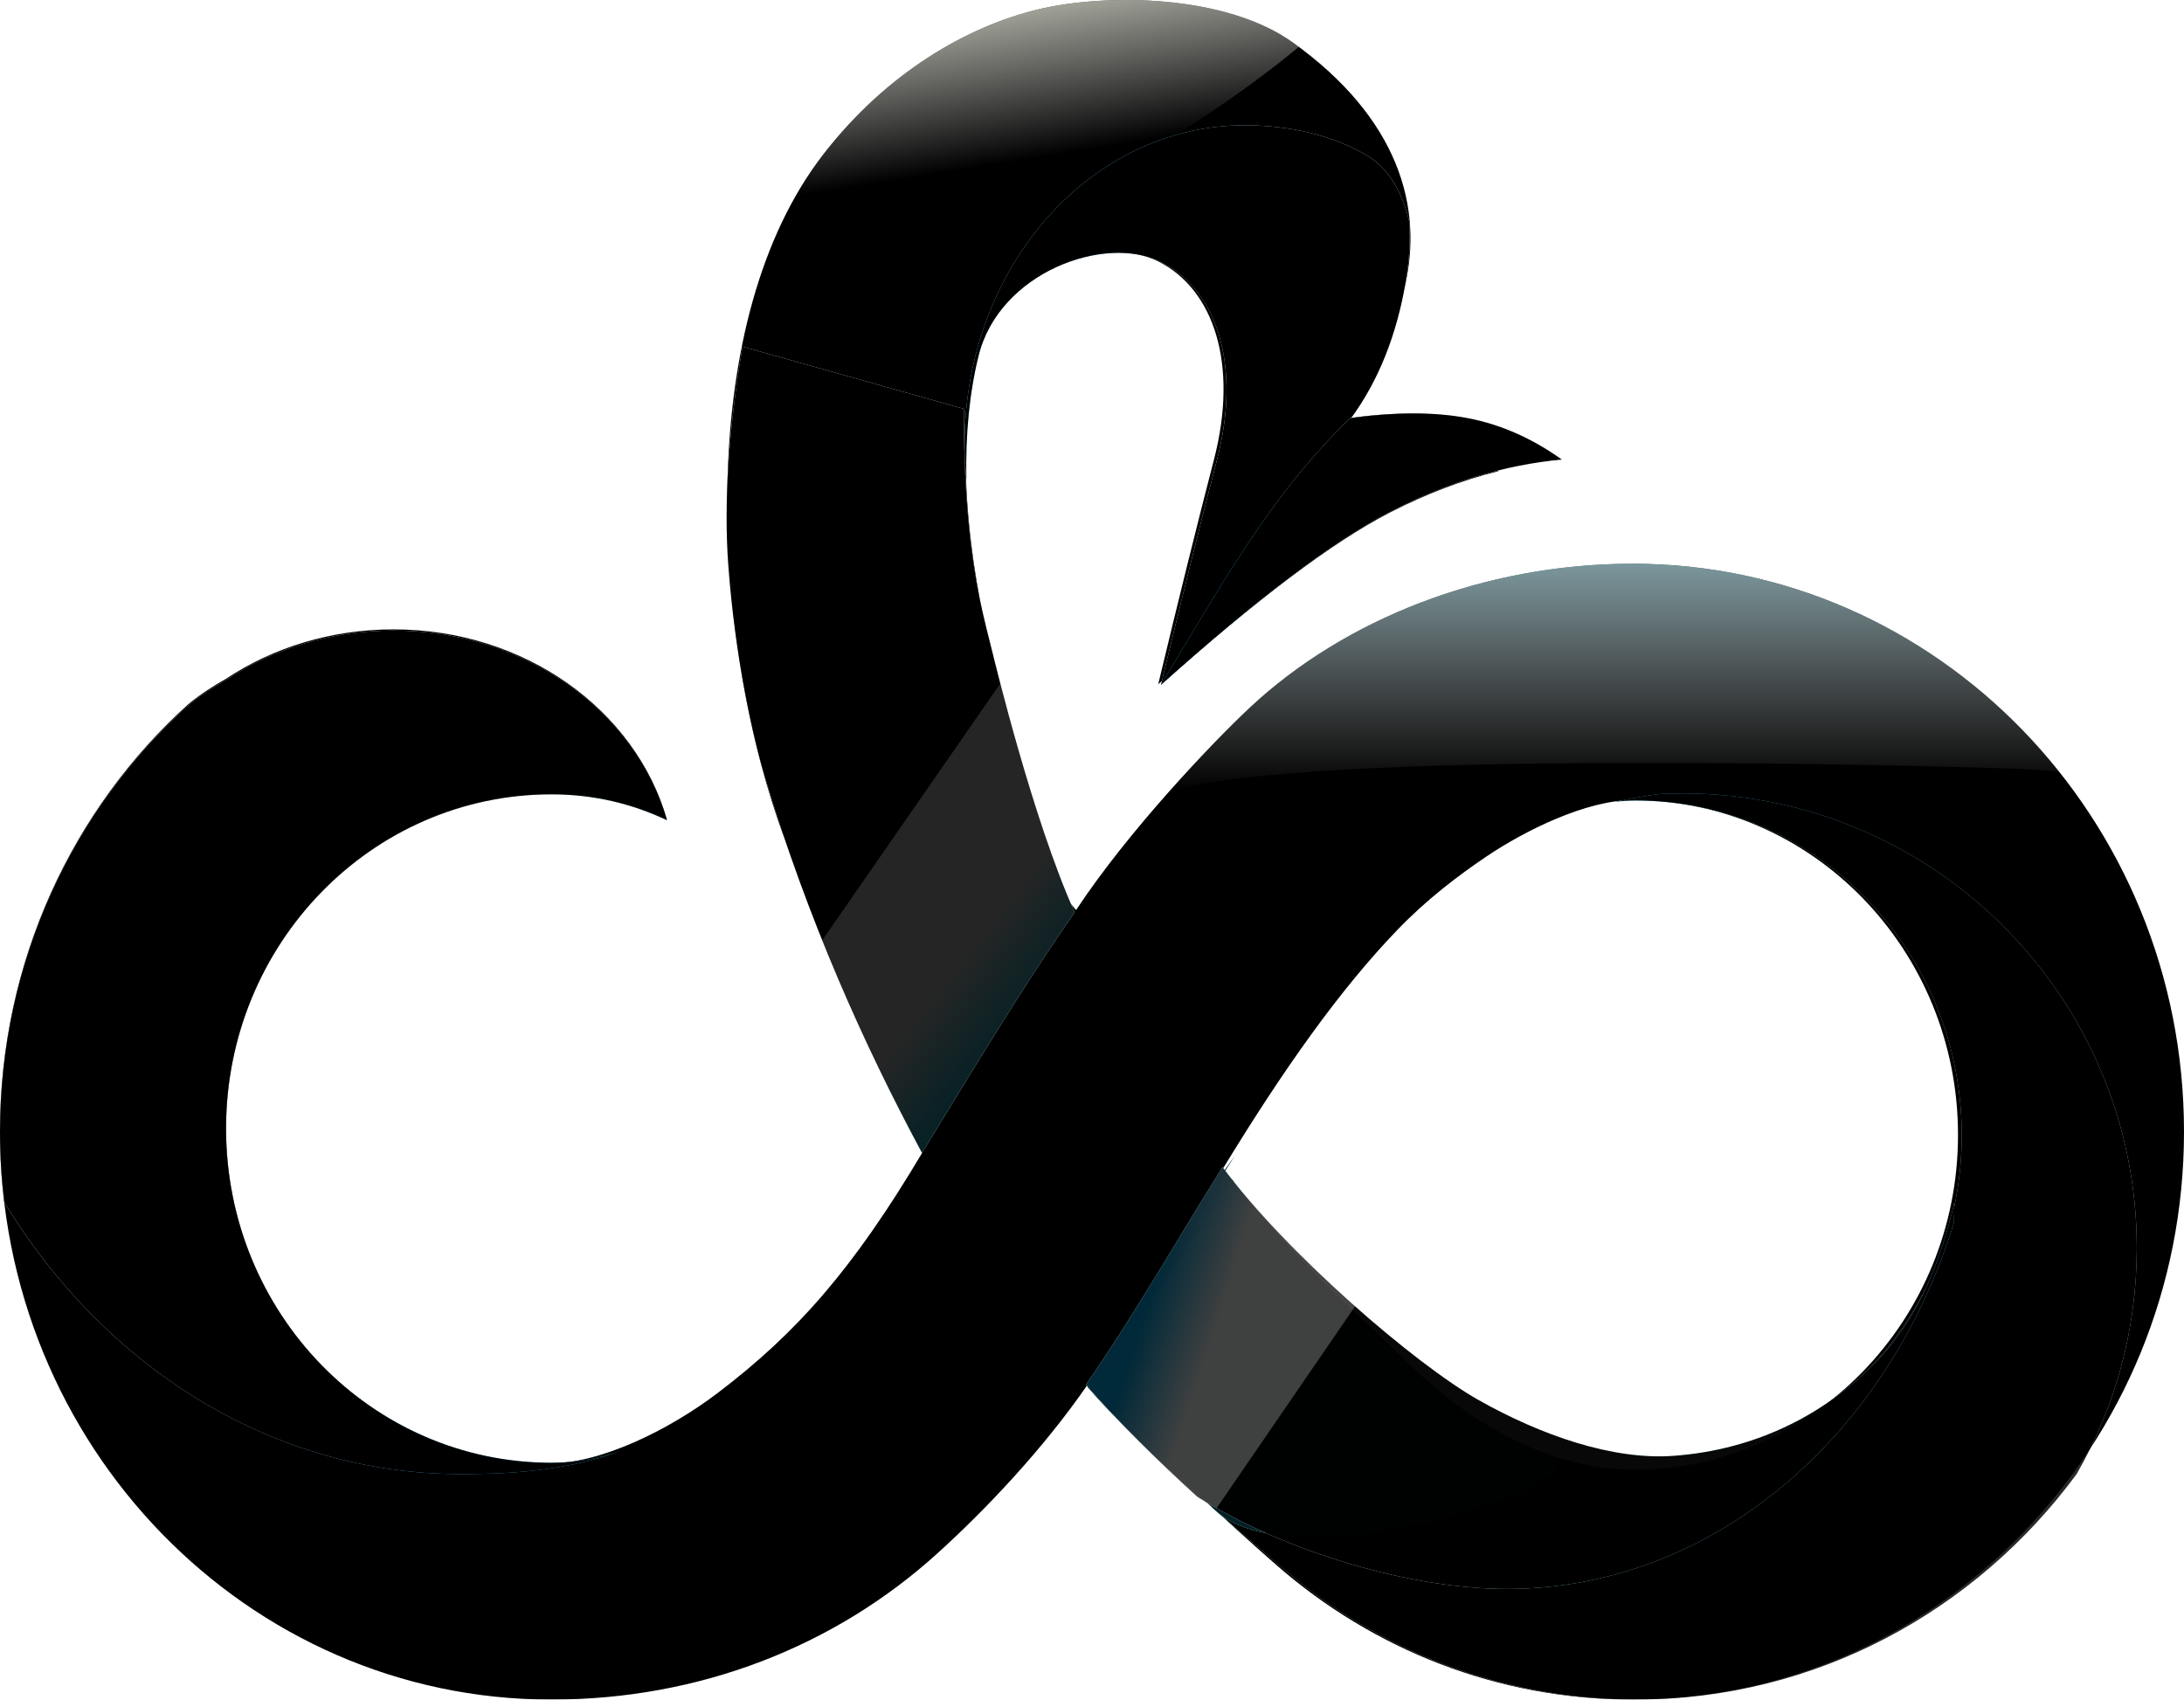 <?xml version="1.0" encoding="UTF-8"?>
<svg width="523px" height="407px" viewBox="0 0 523 407" version="1.1" xmlns="http://www.w3.org/2000/svg" xmlns:xlink="http://www.w3.org/1999/xlink">
    <!-- Generator: Sketch 46.1 (44463) - http://www.bohemiancoding.com/sketch -->
    <title>logo 6</title>
    <desc>Created with Sketch.</desc>
    <defs>
        <linearGradient x1="45.217%" y1="0%" x2="39.06%" y2="91.847%" id="linearGradient-1">
            <stop stop-color="#FFFFFF" offset="0%"></stop>
            <stop stop-color="#F4FBFF" offset="78.667%"></stop>
            <stop stop-color="#CCF1FF" offset="100%"></stop>
        </linearGradient>
        <path d="M186.332,196.507 C170.519,150.214 166.23,76.67 197.296,36.778 C212.43,17.345 231.635,6.331 248.561,2.263 C264.794,-1.639 293.49,-1.383 309.637,10.2 C334.722,28.193 341.174,49.648 336.228,69.298 C332.931,82.397 328.379,92.693 322.573,100.186 C333.397,98.686 342.729,98.686 350.569,100.186 C358.409,101.687 365.886,104.98 373,110.065 C359.259,111.366 345.58,115.539 331.962,122.584 C318.344,129.63 300.145,143.382 277.364,163.841 C282.309,143.211 286.756,125.286 290.705,110.065 C296.63,87.234 290.705,69.298 277.364,62.592 C264.022,55.887 238.834,65.034 233.888,85.006 C228.942,104.977 231.295,132.645 238.109,159.283 C244.923,185.921 253.466,235.047 266.808,253.409 C275.703,265.65 283.669,279.18 290.705,294 L248.561,275.803 C217.617,253.801 196.874,227.369 186.332,196.507 Z" id="path-2"></path>
        <filter x="-2.0%" y="-1.4%" width="104.0%" height="102.7%" filterUnits="objectBoundingBox" id="filter-3">
            <feGaussianBlur stdDeviation="4" in="SourceAlpha" result="shadowBlurInner1"></feGaussianBlur>
            <feOffset dx="0" dy="0" in="shadowBlurInner1" result="shadowOffsetInner1"></feOffset>
            <feComposite in="shadowOffsetInner1" in2="SourceAlpha" operator="arithmetic" k2="-1" k3="1" result="shadowInnerInner1"></feComposite>
            <feColorMatrix values="0 0 0 0 1   0 0 0 0 1   0 0 0 0 1  0 0 0 0.5 0" type="matrix" in="shadowInnerInner1"></feColorMatrix>
        </filter>
        <linearGradient x1="65.021%" y1="25.676%" x2="31.206%" y2="8.21%" id="linearGradient-4">
            <stop stop-color="#FFFFFF" offset="0%"></stop>
            <stop stop-color="#88D9FF" offset="100%"></stop>
        </linearGradient>
        <path d="M337.47,53.018 C337.797,57.862 337.447,62.71 336.624,67.528 C334.419,80.425 330.014,91.361 323.408,100.335 C334.277,98.835 343.648,98.835 351.521,100.335 C353.931,100.795 356.305,101.422 358.646,102.217 C358.876,103.469 359,104.803 359,106.237 C359,108.458 358.933,110.656 358.802,112.828 C350.122,114.987 341.467,118.29 332.836,122.737 C319.161,129.783 300.886,143.538 278.009,164 C282.975,143.367 287.441,125.439 291.407,110.216 C297.356,87.381 291.407,69.442 278.009,62.736 C264.611,56.029 239.317,65.178 234.351,85.153 C232.184,93.865 231.159,103.996 231.423,114.848 C231.143,112.021 231,109.148 231,106.237 C231,64.133 261.016,30 298.042,30 C308.784,30 319.51,32.408 327.783,37.515 C332.838,40.636 335.892,46.481 337.47,53.018 Z" id="path-5"></path>
        <filter x="-3.1%" y="-3.0%" width="106.2%" height="106.0%" filterUnits="objectBoundingBox" id="filter-6">
            <feGaussianBlur stdDeviation="4" in="SourceAlpha" result="shadowBlurInner1"></feGaussianBlur>
            <feOffset dx="0" dy="0" in="shadowBlurInner1" result="shadowOffsetInner1"></feOffset>
            <feComposite in="shadowOffsetInner1" in2="SourceAlpha" operator="arithmetic" k2="-1" k3="1" result="shadowInnerInner1"></feComposite>
            <feColorMatrix values="0 0 0 0 1   0 0 0 0 1   0 0 0 0 1  0 0 0 0.5 0" type="matrix" in="shadowInnerInner1"></feColorMatrix>
        </filter>
        <linearGradient x1="85.19%" y1="23.605%" x2="13.815%" y2="50%" id="linearGradient-7">
            <stop stop-color="#FFFFFF" offset="0%"></stop>
            <stop stop-color="#57C0FF" offset="100%"></stop>
        </linearGradient>
        <path d="M323.7,99.714 C323.594,99.854 323.488,99.992 323.381,100.129 C334.246,98.624 343.614,98.624 351.484,100.129 C359.354,101.635 366.859,104.939 374,110.042 C360.207,111.347 346.476,115.534 332.806,122.603 C319.137,129.673 300.868,143.472 278,164 C278.006,163.975 278.012,163.951 278.018,163.926 C285.113,152.371 292.414,139.527 300.607,127.523 C309.032,115.18 315.844,107.459 323.612,99.799 C323.64,99.771 323.67,99.743 323.7,99.714 Z" id="path-8"></path>
        <filter x="-4.2%" y="-6.2%" width="108.3%" height="112.3%" filterUnits="objectBoundingBox" id="filter-9">
            <feGaussianBlur stdDeviation="4" in="SourceAlpha" result="shadowBlurInner1"></feGaussianBlur>
            <feOffset dx="0" dy="0" in="shadowBlurInner1" result="shadowOffsetInner1"></feOffset>
            <feComposite in="shadowOffsetInner1" in2="SourceAlpha" operator="arithmetic" k2="-1" k3="1" result="shadowInnerInner1"></feComposite>
            <feColorMatrix values="0 0 0 0 1   0 0 0 0 1   0 0 0 0 1  0 0 0 0.6 0" type="matrix" in="shadowInnerInner1"></feColorMatrix>
        </filter>
        <linearGradient x1="43.342%" y1="7.753%" x2="54.783%" y2="50%" id="linearGradient-10">
            <stop stop-color="#F4F5E6" offset="0%"></stop>
            <stop stop-color="#FFFFFF" stop-opacity="0" offset="100%"></stop>
        </linearGradient>
        <linearGradient x1="46.958%" y1="4.538%" x2="46.958%" y2="102.482%" id="linearGradient-11">
            <stop stop-color="#DBF6FF" offset="0%"></stop>
            <stop stop-color="#F9FDFF" offset="13.647%"></stop>
            <stop stop-color="#FFFFFF" offset="39.054%"></stop>
            <stop stop-color="#E9F8FF" offset="69.729%"></stop>
            <stop stop-color="#B4E6FF" offset="89.205%"></stop>
            <stop stop-color="#EBF8FF" offset="100%"></stop>
        </linearGradient>
        <path d="M214.648,264.047 C215.622,263.661 216.612,263.251 217.619,262.819 C203.39,235.968 193.43,214.268 187.739,197.72 C182.11,181.354 178.093,162.987 175.689,142.619 C190.994,148.144 205.011,156.492 217.152,167.056 C227.875,176.387 245.429,203.689 257.683,217.941 C270.354,198.755 290.407,177.766 299.22,169.52 C321.98,148.223 355.41,135 390.985,135 C463.895,135 523,195.889 523,271 C523,346.111 463.895,407 390.985,407 C358.542,407 328.833,394.944 305.848,374.944 C295.125,365.613 275.386,347.465 260.601,331.356 C249.864,346.997 235.816,361.745 224.304,372.141 C199.849,394.228 167.59,407 132.015,407 C59.105,407 0,346.111 0,271 C0,230.169 17.466,193.541 45.121,168.613 C48.01,166.255 51.066,164.257 54.111,162.559 C65.329,155.121 79.209,150.723 94.234,150.723 C125.749,150.723 152.222,170.071 159.674,196.237 C151.373,192.306 142.212,190.029 132.015,190.029 C88.994,190.029 54.118,225.929 54.118,270.214 C54.118,314.499 88.994,350.399 132.015,350.399 C143.864,350.399 160.066,342.55 171.9,333.557 C190.889,319.127 204.34,303.814 220.837,276.067 C218.887,272.414 216.803,268.323 214.648,264.047 Z M390.985,191.601 C379.943,191.601 365.223,198.844 355.92,205.132 C349.06,209.769 341.607,215.431 334.621,222.69 C320.975,236.866 307.514,255.8 292.898,279.775 C309.641,301.864 322.646,312.249 330.756,320.281 C347.896,337.254 365.771,351.971 390.985,351.971 C434.006,351.971 468.882,316.071 468.882,271.786 C468.882,227.501 434.006,191.601 390.985,191.601 Z" id="path-12"></path>
        <filter x="-0.8%" y="-1.5%" width="101.5%" height="102.9%" filterUnits="objectBoundingBox" id="filter-13">
            <feGaussianBlur stdDeviation="4" in="SourceAlpha" result="shadowBlurInner1"></feGaussianBlur>
            <feOffset dx="0" dy="0" in="shadowBlurInner1" result="shadowOffsetInner1"></feOffset>
            <feComposite in="shadowOffsetInner1" in2="SourceAlpha" operator="arithmetic" k2="-1" k3="1" result="shadowInnerInner1"></feComposite>
            <feColorMatrix values="0 0 0 0 1   0 0 0 0 1   0 0 0 0 1  0 0 0 0.5 0" type="matrix" in="shadowInnerInner1"></feColorMatrix>
        </filter>
        <linearGradient x1="50%" y1="0%" x2="50%" y2="100%" id="linearGradient-14">
            <stop stop-color="#C8F6FF" offset="0%"></stop>
            <stop stop-color="#FFFFFF" stop-opacity="0" offset="100%"></stop>
        </linearGradient>
        <linearGradient x1="90.403%" y1="50%" x2="55.368%" y2="0%" id="linearGradient-15">
            <stop stop-color="#FEFEFE" offset="0%"></stop>
            <stop stop-color="#59D5FF" offset="100%"></stop>
        </linearGradient>
        <path d="M397.549,190.127 C394.016,190.593 390.337,191.219 386.664,192.028 C388.375,191.82 390.064,191.715 391.73,191.715 C434.834,191.715 469.777,227.596 469.777,271.858 C469.777,316.119 434.834,352 391.73,352 C366.467,352 345.243,335.738 328.308,318.61 C317.326,307.502 304.215,297.799 292.84,280.819 L295.66,276.843 C288.903,287.631 276.179,306.907 260.496,332.238 C272.774,346.482 295.686,365.636 306.429,374.961 C329.458,394.951 359.225,407 391.73,407 C434.854,407 473.158,385.792 497.305,352.971 C506.461,337.028 511.696,318.547 511.696,298.843 C511.696,238.731 462.966,190 402.853,190 C401.075,190 399.307,190.043 397.549,190.127 Z" id="path-16"></path>
        <filter x="-1.0%" y="-1.2%" width="102.0%" height="102.3%" filterUnits="objectBoundingBox" id="filter-17">
            <feGaussianBlur stdDeviation="2.5" in="SourceAlpha" result="shadowBlurInner1"></feGaussianBlur>
            <feOffset dx="0" dy="0" in="shadowBlurInner1" result="shadowOffsetInner1"></feOffset>
            <feComposite in="shadowOffsetInner1" in2="SourceAlpha" operator="arithmetic" k2="-1" k3="1" result="shadowInnerInner1"></feComposite>
            <feColorMatrix values="0 0 0 0 1   0 0 0 0 1   0 0 0 0 1  0 0 0 0.5 0" type="matrix" in="shadowInnerInner1"></feColorMatrix>
        </filter>
        <linearGradient x1="11.196%" y1="1.986%" x2="40.404%" y2="67.008%" id="linearGradient-18">
            <stop stop-color="#FAFDFF" offset="0%"></stop>
            <stop stop-color="#E5F9FF" offset="100%"></stop>
        </linearGradient>
        <path d="M334.17,324.006 C347.162,336.187 360.786,346.072 370.694,348.695 C387.213,353.067 310.217,380.086 290.939,361.607 C279.686,350.82 269.837,340.805 261.175,331.306 C276.28,311.491 286.635,296.774 292.239,287.158 C293.103,285.674 294.027,284.089 295.01,282.405 C307.965,300.177 321.443,314.441 334.17,324.006 L334.17,324.006 Z M237.633,156.104 C236.897,153.177 235.325,147.026 234.549,143.107 C232.75,134.036 230.75,120.126 230.821,97.907 L177.802,83 C174.449,103.105 173.314,120.517 174.396,135.235 C176.02,157.312 180.188,176.187 183.208,186.214 C193.392,220.035 206.834,250.167 220.799,276.08 C225.936,267.734 233.787,254.583 243.854,238.767 C247.756,232.637 252.051,226.106 257.336,218.469 C247.361,196.263 238.368,159.032 237.633,156.104 Z" id="path-19"></path>
        <filter x="-2.0%" y="-1.4%" width="104.0%" height="102.8%" filterUnits="objectBoundingBox" id="filter-20">
            <feGaussianBlur stdDeviation="4" in="SourceAlpha" result="shadowBlurInner1"></feGaussianBlur>
            <feOffset dx="0" dy="0" in="shadowBlurInner1" result="shadowOffsetInner1"></feOffset>
            <feComposite in="shadowOffsetInner1" in2="SourceAlpha" operator="arithmetic" k2="-1" k3="1" result="shadowInnerInner1"></feComposite>
            <feColorMatrix values="0 0 0 0 1   0 0 0 0 1   0 0 0 0 1  0 0 0 0.5 0" type="matrix" in="shadowInnerInner1"></feColorMatrix>
        </filter>
        <linearGradient x1="15.935%" y1="32.4%" x2="25.098%" y2="40.567%" id="linearGradient-21">
            <stop stop-color="#FFFFFF" offset="0%"></stop>
            <stop stop-color="#00D8FF" offset="100%"></stop>
        </linearGradient>
        <linearGradient x1="78.827%" y1="78.824%" x2="29.034%" y2="63.729%" id="linearGradient-22">
            <stop stop-color="#87DBFF" offset="0%"></stop>
            <stop stop-color="#FFFFFF" offset="100%"></stop>
        </linearGradient>
        <path d="M467.911,292.773 C467.97,291.202 468,289.614 468,288.011 C464.772,301.787 459.689,314.673 450.75,324.506 C438.225,338.282 420.831,347.227 400.626,348.647 C386.175,349.664 369.063,343.75 354.003,335.233 C338.944,326.716 308.203,300.292 292.752,279.513 C286.864,288.959 281.391,298.068 278.004,303.631 C272.383,312.864 265.69,323.516 260.048,331.591 C267.997,340.739 277.606,350.143 286.734,358.437 C308.272,371.952 338.338,380.513 360.823,380.513 C410.185,380.513 452.2,343.916 467.911,292.773 Z" id="path-23"></path>
        <filter x="-1.0%" y="-2.0%" width="101.9%" height="104.0%" filterUnits="objectBoundingBox" id="filter-24">
            <feGaussianBlur stdDeviation="2" in="SourceAlpha" result="shadowBlurInner1"></feGaussianBlur>
            <feOffset dx="0" dy="0" in="shadowBlurInner1" result="shadowOffsetInner1"></feOffset>
            <feComposite in="shadowOffsetInner1" in2="SourceAlpha" operator="arithmetic" k2="-1" k3="1" result="shadowInnerInner1"></feComposite>
            <feColorMatrix values="0 0 0 0 1   0 0 0 0 1   0 0 0 0 1  0 0 0 0.5 0" type="matrix" in="shadowInnerInner1"></feColorMatrix>
        </filter>
        <linearGradient x1="25.505%" y1="32.42%" x2="50%" y2="42.427%" id="linearGradient-25">
            <stop stop-color="#00A1E0" offset="0%"></stop>
            <stop stop-color="#FFFFFF" offset="100%"></stop>
        </linearGradient>
        <linearGradient x1="14.986%" y1="63.786%" x2="71.118%" y2="100%" id="linearGradient-26">
            <stop stop-color="#FFFFFF" offset="0%"></stop>
            <stop stop-color="#5CC9FF" offset="100%"></stop>
        </linearGradient>
        <path d="M45.138,168.855 C17.473,193.736 0,230.293 0,271.044 C0,276.746 0.342,282.366 1.006,287.883 C24.964,327.275 64.972,353 110.283,353 C120.511,353 134.98,352.499 148.453,347.519 C142.993,349.372 137.541,350.289 132.066,350.289 C89.028,350.289 54.139,314.458 54.139,270.259 C54.139,226.06 89.028,190.23 132.066,190.23 C142.268,190.23 151.432,192.502 159.736,196.426 C152.281,170.31 125.798,151 94.271,151 C79.239,151 65.354,155.39 54.131,162.814 C51.085,164.508 48.029,166.502 45.138,168.855 Z" id="path-27"></path>
        <filter x="-2.5%" y="-2.0%" width="105.0%" height="104.0%" filterUnits="objectBoundingBox" id="filter-28">
            <feGaussianBlur stdDeviation="4" in="SourceAlpha" result="shadowBlurInner1"></feGaussianBlur>
            <feOffset dx="0" dy="0" in="shadowBlurInner1" result="shadowOffsetInner1"></feOffset>
            <feComposite in="shadowOffsetInner1" in2="SourceAlpha" operator="arithmetic" k2="-1" k3="1" result="shadowInnerInner1"></feComposite>
            <feColorMatrix values="0 0 0 0 1   0 0 0 0 1   0 0 0 0 1  0 0 0 0.5 0" type="matrix" in="shadowInnerInner1"></feColorMatrix>
        </filter>
    </defs>
    <g id="Page-1" stroke="none" stroke-width="1" fill="none" fill-rule="evenodd">
        <g id="logo-final-copy" transform="translate(-188, -159)">
            <g id="logo-6" transform="translate(188, 159)">
                <g id="Path-21">
                    <use fill="url(#linearGradient-1)" fill-rule="evenodd" xlink:href="#path-2"></use>
                    <use fill="black" fill-opacity="1" filter="url(#filter-3)" xlink:href="#path-2"></use>
                </g>
                <g id="Combined-Shape">
                    <use fill="url(#linearGradient-4)" fill-rule="evenodd" xlink:href="#path-5"></use>
                    <use fill="black" fill-opacity="1" filter="url(#filter-6)" xlink:href="#path-5"></use>
                </g>
                <g id="Combined-Shape">
                    <use fill="url(#linearGradient-7)" fill-rule="evenodd" xlink:href="#path-8"></use>
                    <use fill="black" fill-opacity="1" filter="url(#filter-9)" xlink:href="#path-8"></use>
                </g>
                <path d="M179.115,76.37 C182.801,61.454 188.693,47.826 197.296,36.778 C212.43,17.345 231.635,6.331 248.561,2.263 C264.794,-1.639 293.49,-1.383 309.637,10.2 C310.111,10.539 310.578,10.88 311.038,11.222 C297.068,22.829 278.1,35.418 256.315,47.001 C226.865,62.66 198.772,73.022 179.115,76.37 Z" id="Combined-Shape" fill="url(#linearGradient-10)" opacity="0.649"></path>
                <g id="Combined-Shape">
                    <use fill="url(#linearGradient-11)" fill-rule="evenodd" xlink:href="#path-12"></use>
                    <use fill="black" fill-opacity="1" filter="url(#filter-13)" xlink:href="#path-12"></use>
                </g>
                <path d="M279.918,189.606 C287.609,180.939 294.817,173.64 299.22,169.52 C321.98,148.223 355.41,135 390.985,135 C432.105,135 468.834,154.368 493.046,184.731 C488.443,184.381 484.359,184.145 480.793,184.024 C464.818,183.481 312.41,179.182 279.918,189.606 Z" id="Combined-Shape" fill="url(#linearGradient-14)" opacity="0.615"></path>
                <g id="Combined-Shape" opacity="0.836">
                    <use fill="url(#linearGradient-15)" fill-rule="evenodd" xlink:href="#path-16"></use>
                    <use fill="black" fill-opacity="1" filter="url(#filter-17)" xlink:href="#path-16"></use>
                </g>
                <g id="Combined-Shape">
                    <use fill="url(#linearGradient-18)" fill-rule="evenodd" xlink:href="#path-19"></use>
                    <use fill="black" fill-opacity="1" filter="url(#filter-20)" xlink:href="#path-19"></use>
                </g>
                <path d="M334.17,324.006 C347.162,336.187 360.786,346.072 370.694,348.695 C387.213,353.067 310.217,380.086 290.939,361.607 C279.686,350.82 269.837,340.805 261.175,331.306 C276.28,311.491 286.635,296.774 292.239,287.158 C293.103,285.674 294.027,284.089 295.01,282.405 C307.965,300.177 321.443,314.441 334.17,324.006 L334.17,324.006 Z M239.546,163.679 C242.823,176.335 249.799,201.691 257.336,218.469 C252.051,226.106 247.756,232.637 243.854,238.767 C233.787,254.583 225.936,267.734 220.799,276.08 C212.447,260.583 204.282,243.576 196.89,225.174 L239.546,163.679 L239.546,163.679 Z" id="Combined-Shape" fill="url(#linearGradient-21)" opacity="0.146"></path>
                <g id="Combined-Shape" opacity="0.966">
                    <use fill="url(#linearGradient-22)" fill-rule="evenodd" xlink:href="#path-23"></use>
                    <use fill="black" fill-opacity="1" filter="url(#filter-24)" xlink:href="#path-23"></use>
                </g>
                <path d="M291.332,361.175 C289.762,360.287 288.228,359.374 286.734,358.437 C277.606,350.143 267.997,340.739 260.048,331.591 C265.69,323.516 272.383,312.864 278.004,303.631 C281.391,298.068 286.864,288.959 292.752,279.513 C300.695,290.194 312.677,302.368 324.494,312.833 L291.332,361.175 Z" id="Combined-Shape" fill="url(#linearGradient-25)" opacity="0.248"></path>
                <g id="Combined-Shape" opacity="0.961">
                    <use fill="url(#linearGradient-26)" fill-rule="evenodd" xlink:href="#path-27"></use>
                    <use fill="black" fill-opacity="1" filter="url(#filter-28)" xlink:href="#path-27"></use>
                </g>
            </g>
        </g>
    </g>
</svg>